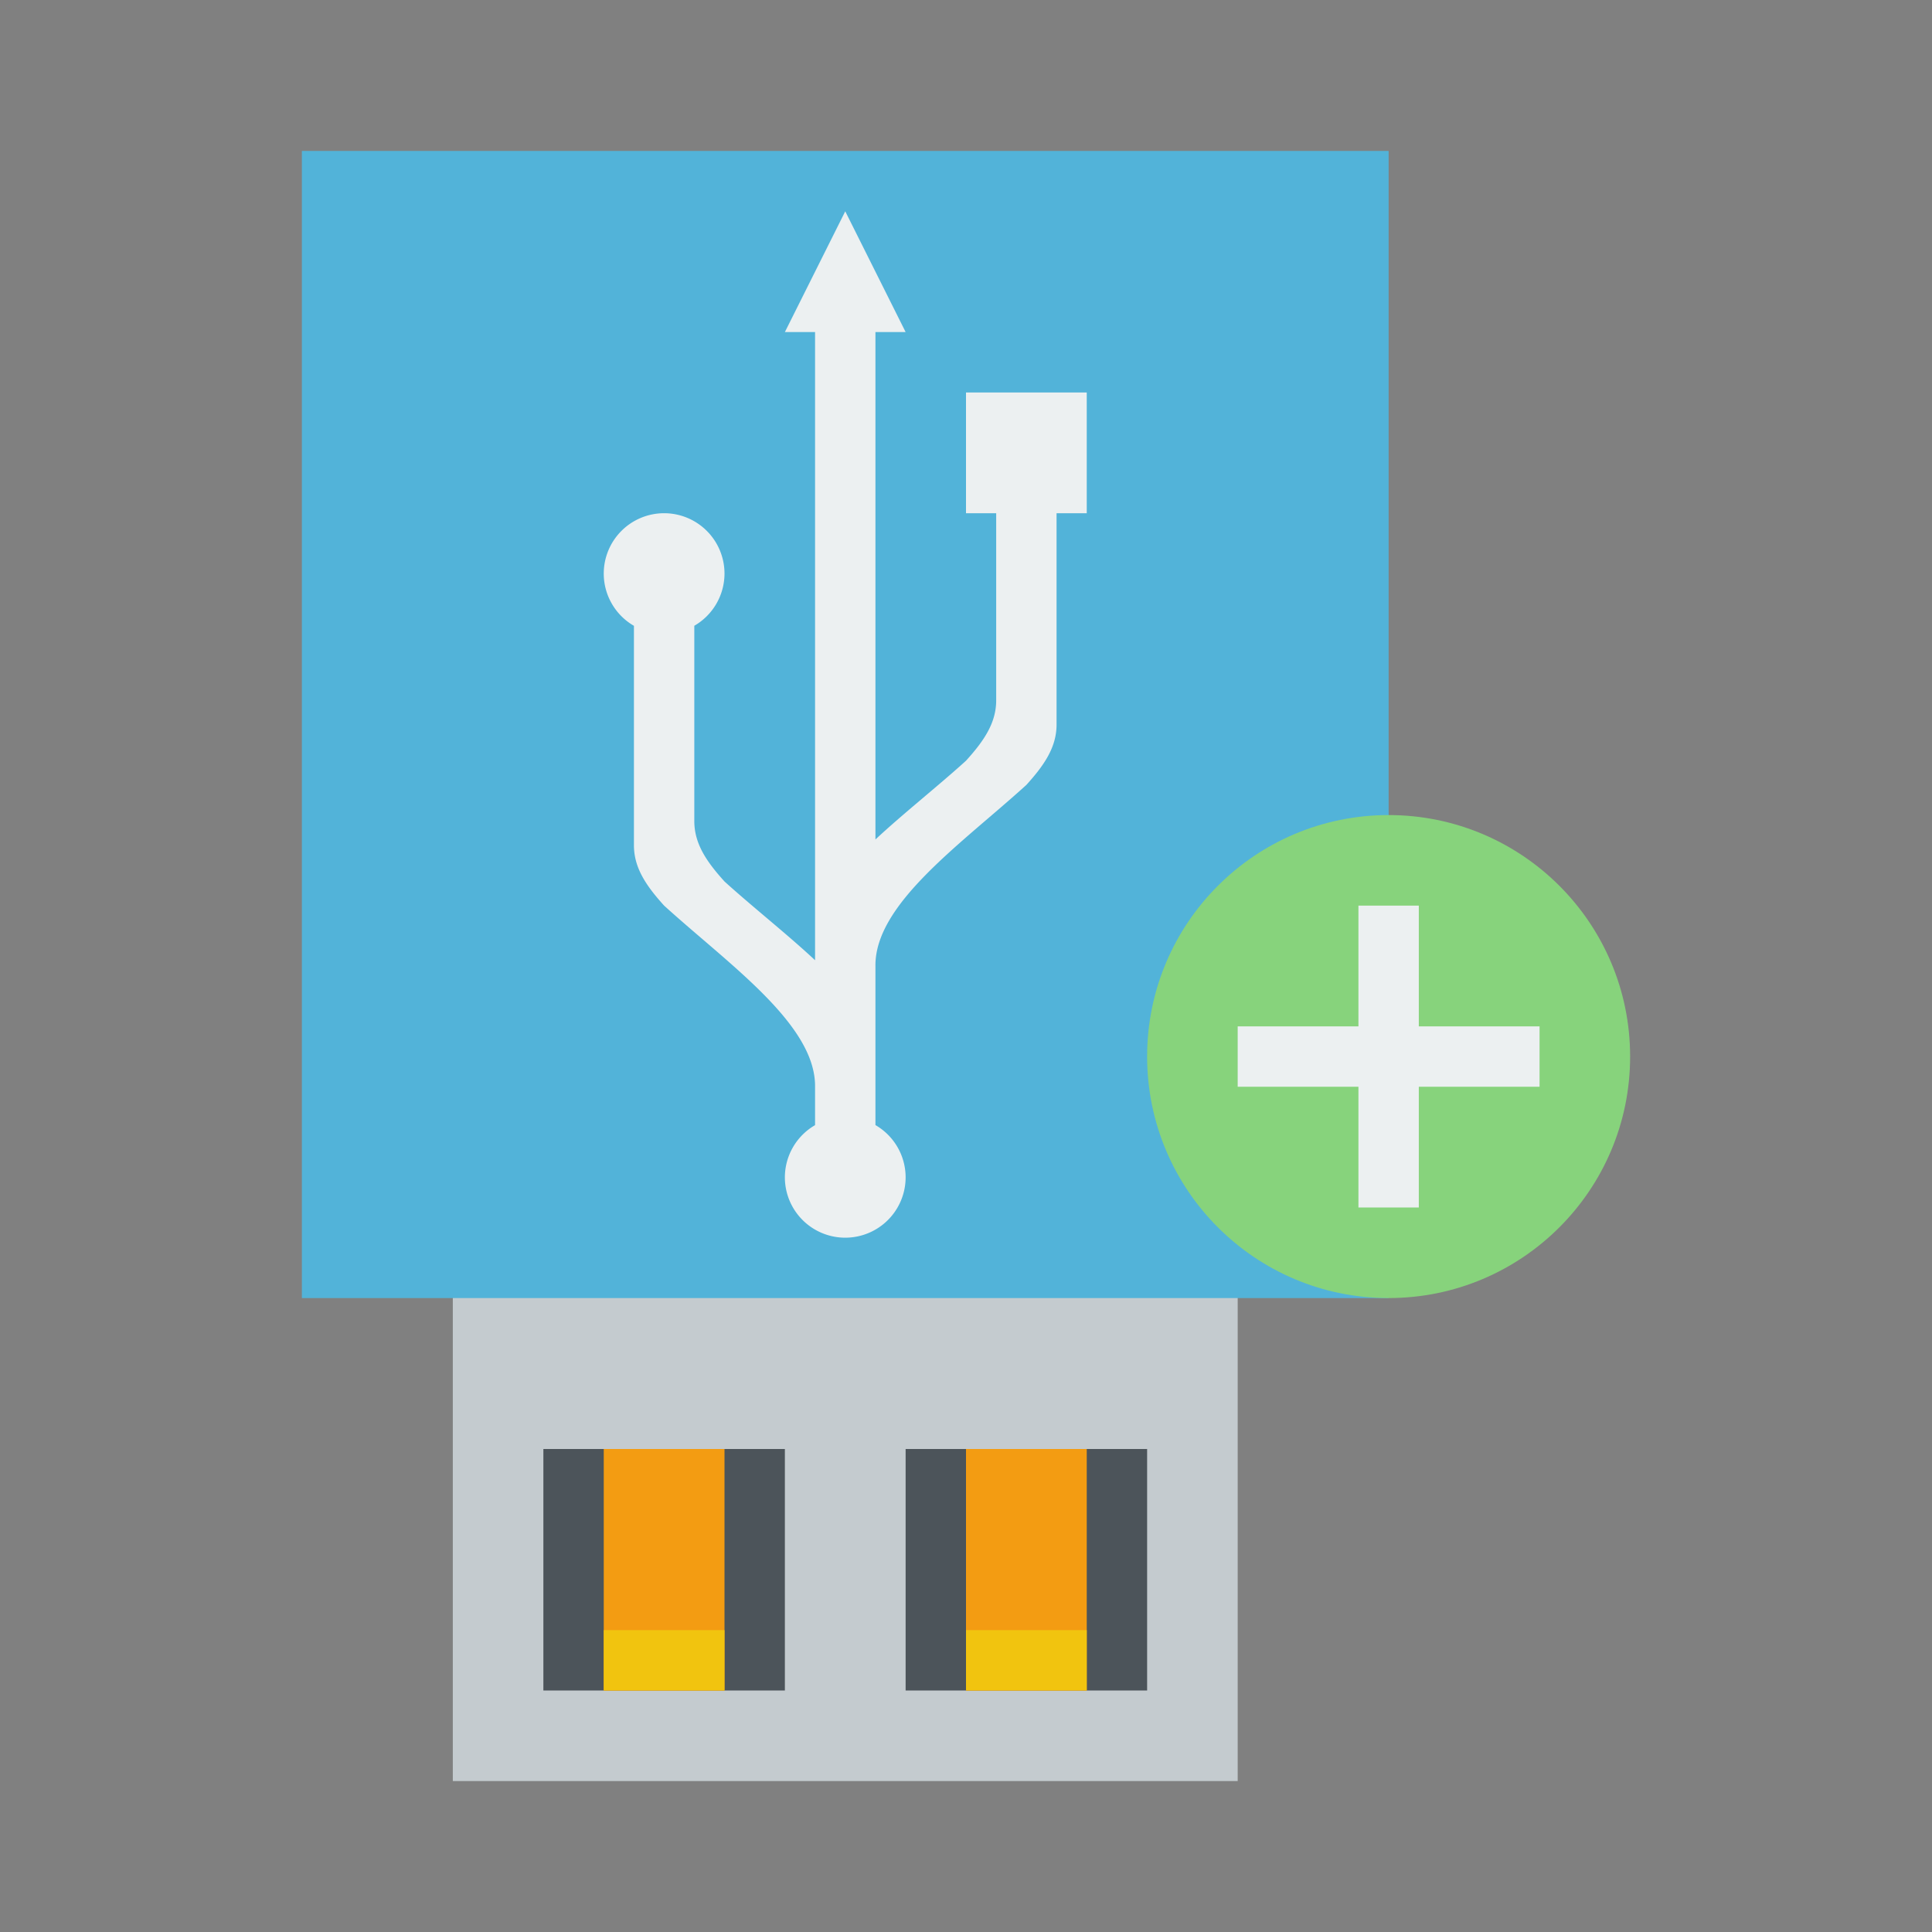 <?xml version="1.0" encoding="UTF-8" standalone="no"?>
<!-- Created with Inkscape (http://www.inkscape.org/) -->

<svg
   xmlns:dc="http://purl.org/dc/elements/1.1/"
   xmlns:cc="http://creativecommons.org/ns#"
   xmlns:rdf="http://www.w3.org/1999/02/22-rdf-syntax-ns#"
   xmlns:svg="http://www.w3.org/2000/svg"
   xmlns="http://www.w3.org/2000/svg"
   xmlns:sodipodi="http://sodipodi.sourceforge.net/DTD/sodipodi-0.dtd"
   xmlns:inkscape="http://www.inkscape.org/namespaces/inkscape"
   width="64"
   height="64"
   viewBox="0 0 64 64"
   id="svg2"
   version="1.1"
   inkscape:version="0.91+devel r"
   sodipodi:docname="usb-creator-kde.svg">
  <rect x="0" y="0" width="64" height="64" fill="#808080" stroke="none"/>
  <defs
     id="defs4" />
  <sodipodi:namedview
     id="base"
     pagecolor="#ffffff"
     bordercolor="#666666"
     borderopacity="1.0"
     inkscape:pageopacity="0.0"
     inkscape:pageshadow="2"
     inkscape:zoom="7.9999996"
     inkscape:cx="42.402648"
     inkscape:cy="33.030083"
     inkscape:document-units="px"
     inkscape:current-layer="layer1"
     showgrid="true"
     units="px"
     inkscape:showpageshadow="false"
     borderlayer="true"
     inkscape:window-width="1366"
     inkscape:window-height="670"
     inkscape:window-x="-4"
     inkscape:window-y="29"
     inkscape:window-maximized="1">
    <inkscape:grid
       type="xygrid"
       id="grid4136" />
    <sodipodi:guide
       position="5,59"
       orientation="54,0"
       id="guide4142" />
    <sodipodi:guide
       position="5,5"
       orientation="0,54"
       id="guide4144" />
    <sodipodi:guide
       position="59,5"
       orientation="-54,0"
       id="guide4146" />
    <sodipodi:guide
       position="59,59"
       orientation="0,-54"
       id="guide4148" />
    <sodipodi:guide
       position="0,64"
       orientation="64,0"
       id="guide4150" />
    <sodipodi:guide
       position="0,6.875e-05"
       orientation="0,64"
       id="guide4152" />
    <sodipodi:guide
       position="64,6.875e-05"
       orientation="-64,0"
       id="guide4154" />
    <sodipodi:guide
       position="64,64"
       orientation="0,-64"
       id="guide4156" />
    <sodipodi:guide
       position="14,50"
       orientation="38,0"
       id="guide4155" />
    <sodipodi:guide
       position="13,13"
       orientation="0,38"
       id="guide4157" />
    <sodipodi:guide
       position="50,49"
       orientation="-38,0"
       id="guide4159" />
    <sodipodi:guide
       position="51,51"
       orientation="0,-38"
       id="guide4161" />
  </sodipodi:namedview>
  <g
     inkscape:label="Capa 1"
     inkscape:groupmode="layer"
     id="layer1"
     transform="translate(0,-1058.52)">
    <rect
       y="1092.52"
       x="15"
       height="25"
       width="26"
       id="rect4163"
       style="fill:#c4cbcf;fill-opacity:1;stroke:none" />
    <rect
       style="fill:#52b3d9;fill-opacity:1;stroke:none"
       id="rect4148-5"
       width="36"
       height="38"
       x="10"
       y="1063.52" />
    <rect
       style="fill:#4c545a;fill-opacity:1;stroke:none;stroke-opacity:1"
       id="rect4154-8"
       width="8"
       height="8"
       x="18"
       y="1106.52" />
    <rect
       y="1106.52"
       x="30"
       height="8"
       width="8"
       id="rect4156-9"
       style="fill:#4c545a;fill-opacity:1;stroke:none;stroke-opacity:1" />
    <rect
       y="1106.52"
       x="20"
       height="8"
       width="4"
       id="rect4158-1"
       style="fill:#f39c12;fill-opacity:1;stroke:none;stroke-opacity:1" />
    <rect
       y="1106.52"
       x="32"
       height="8"
       width="4"
       id="rect4158-0-4"
       style="fill:#f39c12;fill-opacity:1;stroke:none;stroke-opacity:1" />
    <rect
       style="fill:#f1c40f;fill-opacity:1;stroke:none;stroke-opacity:1"
       id="rect4175-8"
       width="4"
       height="2"
       x="20"
       y="1112.52" />
    <rect
       style="fill:#f1c40f;fill-opacity:1;stroke:none;stroke-opacity:1"
       id="rect4175-3-2"
       width="4"
       height="2"
       x="32"
       y="1112.52" />
    <path
       style="fill:#ecf0f1;fill-opacity:1;stroke:none;stroke-opacity:1"
       d="m 28,1065.52 -2,4 1,0 0,20.809 c -0.895,-0.839 -2.102,-1.792 -3,-2.609 -0.594,-0.656 -1,-1.25 -1,-2 l 0,-3.199 0,-3.272 a 2,2 0 0 0 1,-1.728 2,2 0 0 0 -2,-2 2,2 0 0 0 -2,2 2,2 0 0 0 1,1.73 l 0,3.269 0,4 c 0,0.75 0.406,1.344 1,2 2.139,1.945 5.022,3.934 5,6 l 0,1.272 a 2,2 0 0 0 -1,1.728 2,2 0 0 0 2,2 2,2 0 0 0 2,-2 2,2 0 0 0 -1,-1.73 l 0,-5.269 c -0.022,-2.066 2.861,-4.055 5,-6 0.594,-0.656 1,-1.25 1,-2 l 0,-4 0,-3 1,0 0,-4 -4,0 0,4 1,0 0,3 0,3.199 c 0,0.75 -0.406,1.344 -1,2 -0.898,0.817 -2.105,1.771 -3,2.609 l 0,-16.809 1,0 -2,-4 z"
       id="path4192-0"
       inkscape:connector-curvature="0" />
    <circle
       style="fill:#87d37c;fill-opacity:1;stroke:none;stroke-opacity:1"
       id="path4231"
       cx="46"
       cy="1093.52"
       r="8" />
    <path
       style="fill:#ecf0f1;fill-opacity:1;stroke:none;stroke-opacity:1"
       d="m 45,1088.52 0,4 -4,0 0,2 4,0 0,4 2,0 0,-4 4,0 0,-2 -4,0 0,-4 z"
       id="rect4233"
       inkscape:connector-curvature="0"
       sodipodi:nodetypes="ccccccccccccc" />
  </g>
</svg>
